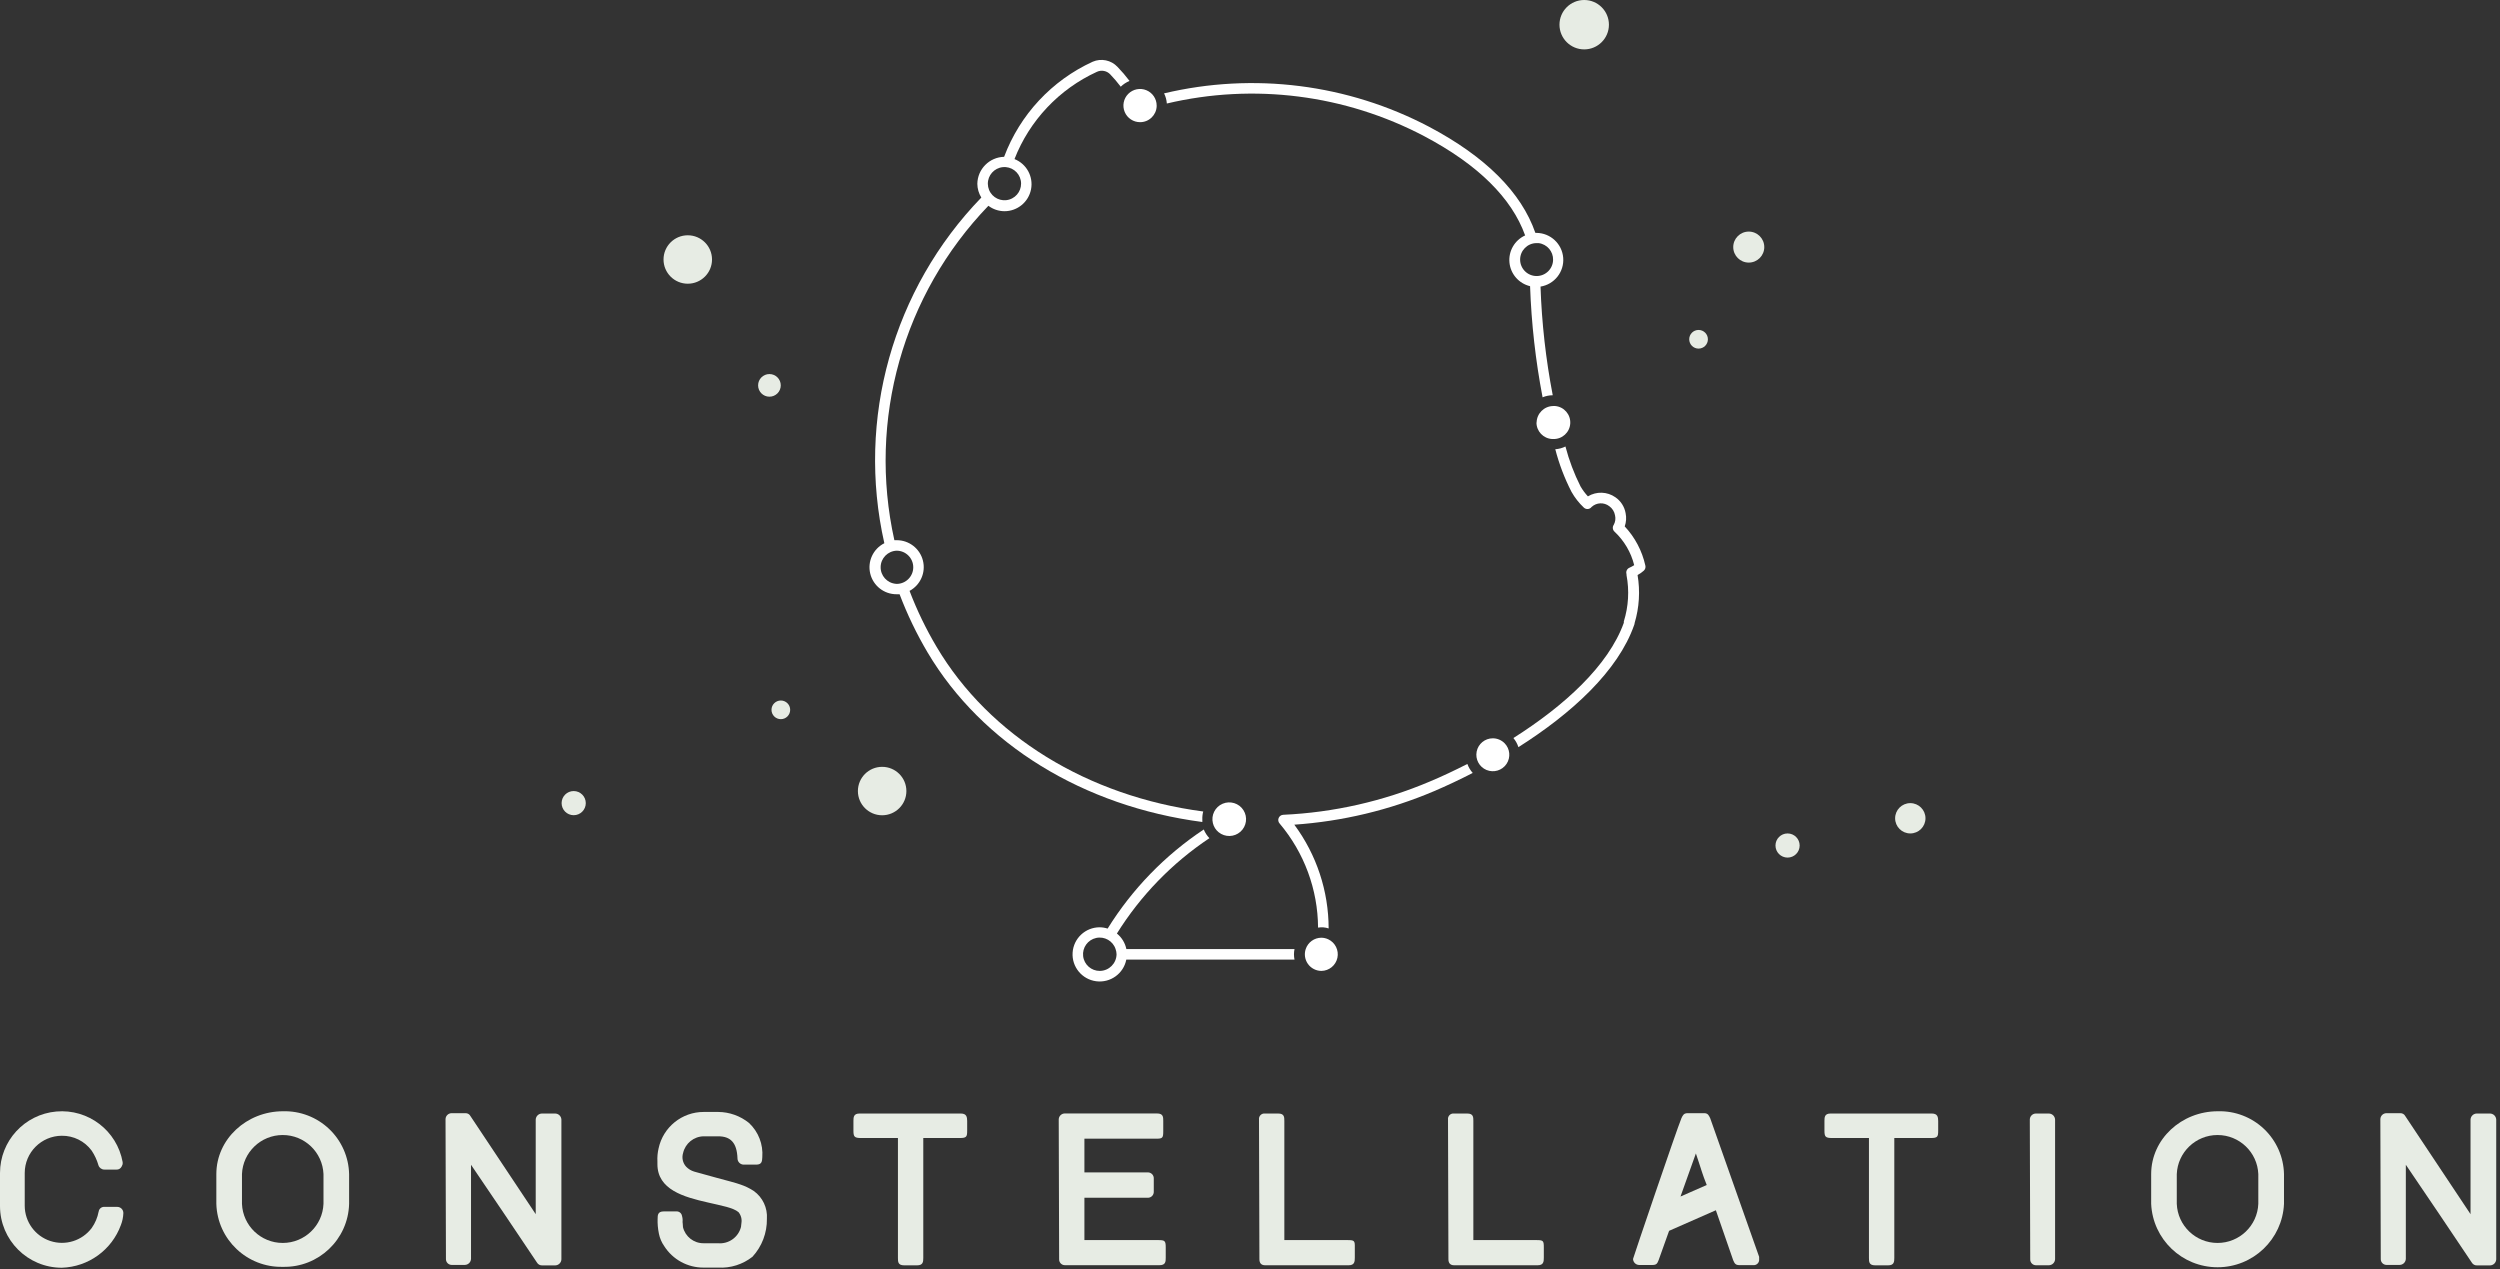 <?xml version="1.0" encoding="UTF-8"?>
<svg width="394px" height="200px" viewBox="0 0 394 200" version="1.1" xmlns="http://www.w3.org/2000/svg" xmlns:xlink="http://www.w3.org/1999/xlink">
    <rect x="0" y="0" width="394" height="200" fill="#333333" stroke="none"/>
    <!-- Generator: Sketch 45.2 (43514) - http://www.bohemiancoding.com/sketch -->
    <title>MAIN LOGO</title>
    <desc>Created with Sketch.</desc>
    <defs></defs>
    <g id="Design" stroke="none" stroke-width="1" fill="none" fill-rule="evenodd">
        <g id="100_Brand_Landing" transform="translate(-403, -160)">
            <g id="MAIN-LOGO" transform="translate(403, 160)">
                <path d="M240.502,66.551 C240.519,64.834 241.551,63.29 243.133,62.616 C242.027,56.838 241.368,50.982 241.163,45.103 C239.394,44.683 238.089,43.187 237.913,41.381 C237.737,39.574 238.729,37.855 240.383,37.103 C238.218,31.178 232.936,25.935 224.493,21.47 C212.033,14.917 197.617,13.093 183.914,16.335 C183.914,16.432 183.914,16.53 183.914,16.638 C183.921,18.577 182.62,20.278 180.744,20.78 C178.869,21.282 176.89,20.458 175.927,18.775 C174.963,17.091 175.256,14.971 176.64,13.611 C176.118,12.918 175.554,12.257 174.951,11.632 C174.408,11.088 173.582,10.941 172.884,11.265 C166.932,13.992 162.275,18.923 159.895,25.016 C161.456,25.612 162.524,27.063 162.629,28.729 C162.733,30.394 161.855,31.967 160.38,32.753 C158.906,33.539 157.109,33.392 155.782,32.378 C142.291,46.38 136.731,66.204 140.974,85.168 C141.093,85.168 141.212,85.168 141.331,85.168 C143.283,85.159 144.99,86.479 145.472,88.369 C145.953,90.258 145.085,92.232 143.366,93.157 C144.534,96.213 145.961,99.164 147.631,101.978 C155.955,116.032 171.444,125.503 189.65,127.924 C190.218,126.089 191.946,124.86 193.869,124.925 C195.791,124.99 197.432,126.332 197.875,128.202 C198.318,130.071 197.453,132.006 195.763,132.924 C194.073,133.842 191.977,133.517 190.646,132.13 C184.771,136.045 179.8,141.169 176.066,147.157 C176.834,147.777 177.362,148.644 177.56,149.611 L204.068,149.611 C204.43,147.803 205.915,146.433 207.748,146.216 C207.714,140.211 205.573,134.408 201.698,129.816 C201.477,129.582 201.414,129.242 201.535,128.944 C201.656,128.646 201.939,128.447 202.261,128.432 C210.203,128.072 218.018,126.3 225.338,123.2 C227.286,122.368 229.278,121.438 231.269,120.411 C231.102,119.957 231.014,119.478 231.01,118.995 C230.978,117.177 232.109,115.54 233.822,114.925 C235.535,114.309 237.45,114.85 238.586,116.27 C246.564,111.222 253.545,104.897 255.992,98.108 C255.982,98.036 255.982,97.964 255.992,97.892 C256.729,95.527 256.874,93.018 256.414,90.584 L256.414,90.432 C256.289,90.037 256.479,89.61 256.858,89.438 C257.124,89.32 257.381,89.183 257.626,89.027 C257.122,87.011 256.047,85.184 254.53,83.762 C254.22,83.486 254.164,83.022 254.401,82.681 C254.653,82.227 254.726,81.695 254.606,81.189 C254.507,80.605 254.18,80.084 253.697,79.741 C252.864,79.1 251.691,79.151 250.915,79.859 C250.775,80.047 250.562,80.167 250.328,80.187 C250.094,80.208 249.863,80.128 249.692,79.968 C248.902,79.249 248.227,78.414 247.69,77.492 C246.592,75.355 245.735,73.104 245.135,70.778 L244.843,70.778 C242.485,70.785 240.555,68.906 240.502,66.551 Z" id="Shape"></path>
                <path d="M349.502,178.962 C346.047,178.895 343.179,181.611 343.061,185.059 L343.061,189.751 C343.203,193.193 346.037,195.91 349.486,195.91 C352.934,195.91 355.768,193.193 355.91,189.751 L355.91,185.059 C355.804,181.618 352.948,178.901 349.502,178.962 L349.502,178.962 Z" id="Shape"></path>
                <path d="M267.952,183.989 C267.747,183.395 267.563,182.768 267.238,181.827 L264.813,188.616 L268.948,186.789 C268.591,185.827 268.353,185.232 268.256,184.908 C268.158,184.584 268.039,184.314 267.952,183.989 Z" id="Shape"></path>
                <path d="M44.574,178.962 C41.12,178.895 38.251,181.611 38.134,185.059 L38.134,189.751 C38.275,193.193 41.109,195.91 44.558,195.91 C48.006,195.91 50.84,193.193 50.982,189.751 L50.982,185.059 C50.876,181.618 48.02,178.901 44.574,178.962 Z" id="Shape"></path>
                <path d="M18.477,190.205 L16.474,190.205 C16.242,190.185 16.011,190.259 15.836,190.412 C15.66,190.565 15.554,190.784 15.544,191.016 L15.544,190.951 C15.372,191.877 15.003,192.754 14.461,193.524 C12.952,195.539 10.324,196.367 7.93,195.581 C5.537,194.795 3.914,192.57 3.897,190.054 L3.897,184.865 C3.897,181.635 6.508,179.012 9.742,178.995 C11.592,178.974 13.34,179.843 14.439,181.33 C14.919,182.048 15.284,182.835 15.522,183.665 C15.657,184.062 16.033,184.328 16.453,184.324 L18.401,184.324 C18.975,184.324 19.213,183.849 19.332,183.459 C19.332,183.459 19.332,183.189 19.332,183.157 C18.445,178.194 13.911,174.73 8.883,175.174 C3.856,175.619 0.001,179.824 1.77635684e-15,184.865 L1.77635684e-15,190.065 C3.51679674e-15,195.438 4.362,199.795 9.742,199.795 C13.929,199.664 17.615,197.001 19.051,193.07 C19.284,192.477 19.415,191.848 19.44,191.211 C19.452,190.948 19.356,190.692 19.174,190.502 C18.992,190.312 18.74,190.205 18.477,190.205 L18.477,190.205 Z" id="Shape" fill="#E7ECE4" fill-rule="nonzero"></path>
                <path d="M44.606,175.135 C38.859,175.135 34.096,179.535 34.096,185.038 L34.096,189.73 C34.261,195.353 38.943,199.787 44.574,199.654 C50.199,199.787 54.872,195.348 55.019,189.73 L55.019,185.038 C54.96,182.343 53.828,179.784 51.873,177.925 C49.919,176.067 47.304,175.063 44.606,175.135 L44.606,175.135 Z M50.982,189.73 C50.84,193.171 48.006,195.888 44.558,195.888 C41.109,195.888 38.275,193.171 38.134,189.73 L38.134,185.038 C38.275,181.597 41.109,178.88 44.558,178.88 C48.006,178.88 50.84,181.597 50.982,185.038 L50.982,189.73 Z" id="Shape" fill="#E7ECE4" fill-rule="nonzero"></path>
                <path d="M87.449,175.492 L85.414,175.492 C84.884,175.497 84.452,175.915 84.429,176.443 L84.429,191.351 L74.156,175.914 L74.156,175.914 C74.005,175.607 73.686,175.42 73.345,175.438 L71.18,175.438 C70.652,175.438 70.222,175.862 70.216,176.389 L70.281,198.4 C70.27,198.646 70.359,198.887 70.528,199.066 C70.698,199.246 70.933,199.349 71.18,199.351 L73.247,199.351 C73.777,199.346 74.209,198.928 74.232,198.4 L74.232,183.568 C77.912,188.973 81.03,193.611 84.623,198.973 C84.792,199.271 85.115,199.447 85.457,199.427 L87.492,199.427 C88.021,199.422 88.454,199.004 88.477,198.476 L88.477,176.454 C88.468,176.19 88.355,175.941 88.162,175.76 C87.969,175.58 87.713,175.483 87.449,175.492 Z" id="Shape" fill="#E7ECE4" fill-rule="nonzero"></path>
                <path d="M118.795,187.697 C118.142,187.27 117.436,186.929 116.695,186.681 C115.949,186.411 114.66,186.086 112.864,185.6 L109.422,184.649 C108.932,184.505 108.488,184.237 108.134,183.87 C107.602,183.285 107.421,182.462 107.657,181.708 L107.657,181.708 C108.006,180.191 109.346,179.106 110.905,179.081 L113.178,179.081 C115.093,179.081 116.143,180.032 116.23,182.584 C116.241,183.11 116.666,183.534 117.193,183.546 L119.174,183.546 C120.105,183.546 120.105,182.973 120.138,182.378 C120.299,180.351 119.526,178.361 118.038,176.973 C116.664,175.865 114.954,175.255 113.188,175.243 L110.915,175.243 C107.481,175.234 104.51,177.629 103.793,180.984 L103.793,180.984 C103.635,181.66 103.573,182.355 103.609,183.049 L103.609,183.47 C103.609,187.481 107.744,188.649 111.576,189.514 C113.74,190.022 115.559,190.324 116.392,191.038 C116.787,191.522 116.952,192.152 116.847,192.768 C116.84,192.967 116.818,193.166 116.782,193.362 C116.373,194.995 114.834,196.087 113.156,195.935 L110.883,195.935 C109.34,195.947 107.994,194.893 107.636,193.395 C107.636,193.005 107.571,192.735 107.571,192.584 C107.605,192.264 107.576,191.941 107.484,191.632 C107.417,191.197 107.026,190.886 106.586,190.919 L104.605,190.919 C103.674,190.919 103.641,191.492 103.641,192.086 L103.641,192.022 C103.611,192.834 103.68,193.647 103.847,194.443 C103.988,195.142 104.272,195.805 104.681,196.389 C106.032,198.514 108.384,199.793 110.905,199.773 L113.178,199.773 C115.13,199.882 117.055,199.275 118.59,198.065 C120.084,196.435 120.898,194.296 120.863,192.086 C120.983,190.364 120.201,188.703 118.795,187.697 L118.795,187.697 Z" id="Shape" fill="#E7ECE4" fill-rule="nonzero"></path>
                <path d="M151.43,175.492 L135.465,175.492 C134.534,175.492 134.501,176.065 134.501,176.659 L134.501,178.184 C134.501,179.146 134.653,179.351 135.703,179.351 L141.515,179.351 L141.515,198.249 C141.515,198.843 141.515,199.416 142.479,199.416 L144.546,199.416 C145.477,199.416 145.509,198.843 145.509,198.249 L145.509,179.351 L151.257,179.351 C152.339,179.351 152.426,179.146 152.426,178.184 L152.426,176.659 C152.415,176.065 152.35,175.492 151.43,175.492 Z" id="Shape" fill="#E7ECE4" fill-rule="nonzero"></path>
                <path d="M182.517,195.438 L170.903,195.438 L170.903,188.768 L180.872,188.768 C181.134,188.777 181.388,188.676 181.572,188.489 C181.755,188.301 181.851,188.045 181.835,187.784 L181.835,185.751 C181.851,185.49 181.755,185.234 181.572,185.047 C181.388,184.859 181.134,184.758 180.872,184.768 L170.903,184.768 L170.903,179.459 L182.128,179.459 C183.21,179.459 183.329,179.373 183.329,178.292 L183.329,176.649 C183.329,176.054 183.329,175.481 182.344,175.481 L167.872,175.481 C167.609,175.466 167.352,175.56 167.16,175.739 C166.967,175.919 166.857,176.169 166.855,176.432 L166.92,198.443 C166.907,198.701 167.005,198.952 167.188,199.134 C167.372,199.315 167.625,199.41 167.883,199.395 L182.734,199.395 C183.719,199.395 183.719,198.8 183.719,198.195 L183.719,196.584 C183.719,195.535 183.567,195.438 182.517,195.438 Z" id="Shape" fill="#E7ECE4" fill-rule="nonzero"></path>
                <path d="M212.37,195.438 L202.412,195.438 L202.412,176.659 C202.412,176.065 202.412,175.492 201.449,175.492 L199.381,175.492 C199.118,175.456 198.854,175.545 198.665,175.731 C198.477,175.917 198.385,176.18 198.418,176.443 L198.483,198.454 C198.483,199.081 198.786,199.405 199.381,199.405 L212.554,199.405 C213.485,199.405 213.518,198.811 213.518,198.205 L213.518,196.595 C213.539,195.535 213.453,195.438 212.37,195.438 Z" id="Shape" fill="#E7ECE4" fill-rule="nonzero"></path>
                <path d="M242.137,195.438 L232.2,195.438 L232.2,176.659 C232.2,176.065 232.2,175.492 231.237,175.492 L229.169,175.492 C228.907,175.456 228.642,175.545 228.453,175.731 C228.265,175.917 228.173,176.18 228.206,176.443 L228.271,198.454 C228.271,199.081 228.574,199.405 229.169,199.405 L242.342,199.405 C243.273,199.405 243.306,198.811 243.306,198.205 L243.306,196.595 C243.306,195.535 243.219,195.438 242.137,195.438 Z" id="Shape" fill="#E7ECE4" fill-rule="nonzero"></path>
                <path d="M269.522,176.216 C269.316,175.827 269.197,175.438 268.591,175.438 L265.961,175.438 C265.365,175.438 265.214,175.762 264.997,176.216 C264.218,178.097 257.366,198.292 257.366,198.411 C257.384,198.941 257.82,199.362 258.351,199.362 L260.419,199.362 C261.133,199.362 261.198,199.059 261.404,198.584 L263.049,193.978 L270.42,190.735 L273.148,198.605 C273.354,199.059 273.473,199.384 274.111,199.384 L276.276,199.384 C276.539,199.419 276.804,199.331 276.992,199.145 C277.181,198.958 277.272,198.695 277.24,198.432 C277.251,198.314 277.251,198.194 277.24,198.076 L269.522,176.216 Z M264.846,188.573 L267.271,181.784 C267.595,182.714 267.779,183.341 267.985,183.946 C268.072,184.27 268.191,184.541 268.288,184.876 C268.385,185.211 268.613,185.805 268.981,186.757 L264.846,188.573 Z" id="Shape" fill="#E7ECE4" fill-rule="nonzero"></path>
                <path d="M304.452,175.492 L288.497,175.492 C287.566,175.492 287.533,176.065 287.533,176.659 L287.533,178.184 C287.533,179.146 287.685,179.351 288.735,179.351 L294.547,179.351 L294.547,198.249 C294.547,198.843 294.547,199.416 295.511,199.416 L297.578,199.416 C298.509,199.416 298.542,198.843 298.542,198.249 L298.542,179.351 L304.289,179.351 C305.372,179.351 305.458,179.146 305.458,178.184 L305.458,176.659 C305.447,176.065 305.382,175.492 304.452,175.492 Z" id="Shape" fill="#E7ECE4" fill-rule="nonzero"></path>
                <path d="M322.896,175.492 L320.861,175.492 C320.333,175.492 319.904,175.916 319.898,176.443 L319.963,198.454 C319.951,198.7 320.04,198.941 320.209,199.12 C320.379,199.3 320.614,199.403 320.861,199.405 L322.896,199.405 C323.425,199.4 323.858,198.982 323.881,198.454 L323.881,176.454 C323.864,175.922 323.429,175.497 322.896,175.492 Z" id="Shape" fill="#E7ECE4" fill-rule="nonzero"></path>
                <path d="M349.534,175.135 C343.787,175.135 339.024,179.535 339.024,185.038 L339.024,189.73 C339.279,195.319 343.889,199.719 349.491,199.719 C355.093,199.719 359.703,195.319 359.958,189.73 L359.958,185.038 C359.899,182.341 358.765,179.78 356.808,177.921 C354.852,176.062 352.234,175.06 349.534,175.135 L349.534,175.135 Z M355.91,189.73 C355.768,193.171 352.934,195.888 349.486,195.888 C346.037,195.888 343.203,193.171 343.061,189.73 L343.061,185.038 C343.203,181.597 346.037,178.88 349.486,178.88 C352.934,178.88 355.768,181.597 355.91,185.038 L355.91,189.73 Z" id="Shape" fill="#E7ECE4" fill-rule="nonzero"></path>
                <path d="M392.376,175.492 L390.341,175.492 C389.812,175.497 389.379,175.915 389.356,176.443 L389.356,191.351 L379.084,175.914 L379.084,175.914 C378.933,175.607 378.614,175.42 378.272,175.438 L376.108,175.438 C375.58,175.438 375.15,175.862 375.144,176.389 L375.209,198.4 C375.197,198.646 375.287,198.887 375.456,199.066 C375.625,199.246 375.861,199.349 376.108,199.351 L378.175,199.351 C378.704,199.346 379.137,198.928 379.16,198.4 L379.16,183.568 C382.84,188.973 385.958,193.611 389.551,198.973 C389.72,199.271 390.043,199.447 390.385,199.427 L392.42,199.427 C392.949,199.422 393.382,199.004 393.405,198.476 L393.405,176.454 C393.396,176.19 393.283,175.941 393.09,175.76 C392.897,175.58 392.641,175.483 392.376,175.492 Z" id="Shape" fill="#E7ECE4" fill-rule="nonzero"></path>
                <ellipse id="Oval" fill="#E7ECE4" fill-rule="nonzero" cx="121.263" cy="60.735" rx="1.786" ry="1.784"></ellipse>
                <ellipse id="Oval" fill="#E7ECE4" fill-rule="nonzero" cx="301.064" cy="128.962" rx="2.392" ry="2.389"></ellipse>
                <ellipse id="Oval" fill="#E7ECE4" fill-rule="nonzero" cx="249.67" cy="3.892" rx="3.897" ry="3.892"></ellipse>
                <ellipse id="Oval" fill="#E7ECE4" fill-rule="nonzero" cx="108.393" cy="40.897" rx="3.821" ry="3.816"></ellipse>
                <ellipse id="Oval" fill="#E7ECE4" fill-rule="nonzero" cx="139.026" cy="124.67" rx="3.821" ry="3.816"></ellipse>
                <ellipse id="Oval" fill="#E7ECE4" fill-rule="nonzero" cx="281.721" cy="133.254" rx="1.905" ry="1.903"></ellipse>
                <ellipse id="Oval" fill="#E7ECE4" fill-rule="nonzero" cx="90.414" cy="126.573" rx="1.905" ry="1.903"></ellipse>
                <ellipse id="Oval" fill="#E7ECE4" fill-rule="nonzero" cx="275.605" cy="38.941" rx="2.446" ry="2.443"></ellipse>
                <ellipse id="Oval" fill="#E7ECE4" fill-rule="nonzero" cx="123.06" cy="111.87" rx="1.472" ry="1.47"></ellipse>
                <ellipse id="Oval" fill="#E7ECE4" fill-rule="nonzero" cx="267.693" cy="53.47" rx="1.472" ry="1.47"></ellipse>
                <path d="M189.629,127.892 C171.455,125.492 155.933,116 147.609,101.946 C145.939,99.132 144.512,96.181 143.345,93.124 C145.063,92.2 145.931,90.226 145.45,88.336 C144.969,86.447 143.262,85.127 141.31,85.135 C141.191,85.135 141.071,85.135 140.952,85.135 C136.743,66.198 142.305,46.413 155.771,32.432 C156.5,32.983 157.389,33.283 158.304,33.286 C160.349,33.287 162.107,31.837 162.493,29.831 C162.879,27.824 161.784,25.827 159.884,25.07 C162.264,18.977 166.921,14.046 172.873,11.319 C173.571,10.995 174.397,11.142 174.94,11.686 C175.543,12.311 176.107,12.972 176.629,13.665 C177.028,13.276 177.498,12.968 178.014,12.757 C177.43,11.979 176.797,11.239 176.12,10.541 C175.117,9.471 173.548,9.146 172.202,9.73 C165.753,12.689 160.737,18.075 158.249,24.714 C155.926,24.771 154.062,26.652 154.028,28.973 C154.037,29.737 154.254,30.485 154.656,31.135 C140.702,45.565 134.957,66.04 139.372,85.611 C137.606,86.499 136.686,88.485 137.151,90.405 C137.616,92.324 139.343,93.67 141.32,93.654 C141.472,93.662 141.624,93.662 141.775,93.654 C142.98,96.835 144.458,99.905 146.191,102.832 C154.786,117.308 170.762,127.092 189.488,129.546 C189.488,129.416 189.488,129.297 189.488,129.168 C189.469,128.738 189.517,128.307 189.629,127.892 Z M155.684,28.973 C155.669,27.624 156.685,26.485 158.028,26.343 C159.372,26.201 160.603,27.103 160.871,28.426 C161.139,29.749 160.355,31.058 159.062,31.449 C157.769,31.84 156.39,31.184 155.879,29.935 C155.754,29.63 155.688,29.303 155.684,28.973 Z M141.191,92.011 C139.81,91.896 138.757,90.727 138.789,89.344 C138.82,87.961 139.925,86.841 141.31,86.789 L141.31,86.789 C142.756,86.789 143.929,87.961 143.929,89.405 C143.929,90.85 142.756,92.022 141.31,92.022 L141.191,92.011 Z" id="Shape" fill="#FFFFFF" fill-rule="nonzero"></path>
                <path d="M224.472,21.47 C232.915,25.935 238.24,31.2 240.362,37.103 C238.708,37.855 237.715,39.574 237.891,41.381 C238.067,43.187 239.373,44.683 241.141,45.103 C241.347,50.982 242.005,56.838 243.111,62.616 C243.619,62.405 244.163,62.295 244.713,62.292 C243.624,56.643 242.979,50.917 242.786,45.168 C244.977,44.816 246.531,42.846 246.362,40.637 C246.192,38.427 244.355,36.717 242.137,36.703 L241.974,36.703 C239.755,30.314 234.138,24.703 225.24,19.989 C212.41,13.241 197.567,11.367 183.459,14.714 C183.708,15.213 183.855,15.757 183.892,16.314 C197.598,13.078 212.014,14.91 224.472,21.47 Z M244.767,40.93 C244.755,42.357 243.591,43.507 242.162,43.503 C240.733,43.499 239.576,42.343 239.572,40.915 C239.568,39.488 240.719,38.325 242.148,38.314 C242.259,38.306 242.371,38.306 242.483,38.314 C243.817,38.48 244.805,39.631 244.767,40.973 L244.767,40.93 Z" id="Shape" fill="#FFFFFF" fill-rule="nonzero"></path>
                <path d="M204.047,149.578 L177.516,149.578 C177.319,148.612 176.791,147.744 176.023,147.124 C179.757,141.136 184.728,136.013 190.603,132.097 C190.222,131.7 189.921,131.234 189.715,130.724 C183.601,134.787 178.433,140.114 174.561,146.346 C174.159,146.215 173.74,146.146 173.317,146.141 C171.062,146.137 169.191,147.883 169.044,150.131 C168.896,152.378 170.521,154.354 172.757,154.645 C174.994,154.936 177.072,153.443 177.506,151.232 L204.014,151.232 C203.902,150.687 203.902,150.124 204.014,149.578 L204.047,149.578 Z M175.969,150.4 C175.945,151.835 174.786,152.993 173.349,153.016 C171.999,153.034 170.854,152.027 170.702,150.686 C170.549,149.346 171.438,148.108 172.758,147.822 C174.078,147.536 175.4,148.295 175.817,149.578 C175.912,149.842 175.963,150.12 175.969,150.4 Z" id="Shape" fill="#FFFFFF" fill-rule="nonzero"></path>
                <path d="M257.615,98.195 C258.347,95.741 258.507,93.152 258.081,90.627 C258.435,90.436 258.766,90.203 259.066,89.935 C259.293,89.727 259.385,89.41 259.304,89.114 C258.791,86.81 257.67,84.686 256.057,82.962 C256.291,82.292 256.34,81.571 256.197,80.876 C256.019,79.857 255.438,78.953 254.585,78.368 C253.297,77.467 251.598,77.412 250.255,78.227 C249.813,77.752 249.424,77.23 249.097,76.67 C248.082,74.659 247.284,72.547 246.715,70.368 C246.215,70.616 245.671,70.763 245.113,70.8 C245.713,73.125 246.57,75.377 247.668,77.514 C248.188,78.436 248.845,79.274 249.616,80 C249.787,80.16 250.019,80.24 250.252,80.22 C250.486,80.199 250.699,80.08 250.839,79.892 C251.615,79.183 252.788,79.133 253.621,79.773 C254.104,80.117 254.431,80.638 254.53,81.222 C254.65,81.727 254.577,82.259 254.325,82.714 C254.089,83.055 254.144,83.519 254.455,83.795 C255.973,85.219 257.048,87.051 257.55,89.07 C257.305,89.226 257.048,89.364 256.782,89.481 C256.404,89.653 256.213,90.08 256.338,90.476 L256.338,90.627 C256.798,93.061 256.653,95.57 255.916,97.935 C255.906,98.007 255.906,98.08 255.916,98.151 C253.47,104.941 246.488,111.265 238.511,116.314 C238.865,116.737 239.134,117.225 239.301,117.751 C247.679,112.454 255.028,105.741 257.55,98.486 C257.591,98.394 257.613,98.295 257.615,98.195 L257.615,98.195 Z" id="Shape" fill="#FFFFFF" fill-rule="nonzero"></path>
                <path d="M225.316,123.178 C217.996,126.279 210.182,128.051 202.239,128.411 C201.918,128.425 201.634,128.625 201.513,128.922 C201.392,129.22 201.456,129.561 201.676,129.795 C205.551,134.386 207.692,140.189 207.727,146.195 C208.284,146.095 208.858,146.139 209.394,146.324 C209.389,140.434 207.492,134.701 203.982,129.968 C211.555,129.448 218.989,127.668 225.976,124.703 C227.979,123.849 230.046,122.876 232.103,121.816 C231.732,121.404 231.445,120.923 231.259,120.4 C229.256,121.416 227.308,122.346 225.316,123.178 Z" id="Shape" fill="#FFFFFF" fill-rule="nonzero"></path>
                <path d="M192.053,131.157 C193.061,131.978 194.516,131.947 195.489,131.085 C196.462,130.223 196.665,128.784 195.969,127.686 C195.273,126.589 193.883,126.158 192.687,126.668 C191.491,127.179 190.842,128.48 191.155,129.741 L191.155,129.741 C191.29,130.299 191.606,130.796 192.053,131.157 L192.053,131.157 Z" id="Shape" fill="#FFFFFF" fill-rule="nonzero"></path>
                <path d="M179.681,19.254 C181.085,19.255 182.238,18.147 182.29,16.746 C182.29,16.746 182.29,16.681 182.29,16.638 C182.29,15.579 181.651,14.624 180.67,14.22 C179.69,13.815 178.563,14.041 177.814,14.792 C177.066,15.542 176.845,16.669 177.254,17.647 C177.662,18.624 178.621,19.258 179.681,19.254 Z" id="Shape" fill="#FFFFFF" fill-rule="nonzero"></path>
                <path d="M209.329,148.032 C208.99,147.873 208.621,147.788 208.246,147.784 C207.123,147.789 206.128,148.512 205.778,149.578 C205.515,150.373 205.648,151.245 206.136,151.925 C206.625,152.604 207.409,153.01 208.246,153.016 C209.467,153.001 210.516,152.146 210.774,150.955 C211.033,149.763 210.434,148.551 209.329,148.032 L209.329,148.032 Z" id="Shape" fill="#FFFFFF" fill-rule="nonzero"></path>
                <path d="M242.148,66.551 C242.128,67.954 243.224,69.119 244.626,69.189 L244.789,69.189 C246.201,69.232 247.39,68.145 247.472,66.736 C247.554,65.328 246.499,64.11 245.092,63.989 L244.789,63.989 C243.349,64.007 242.187,65.168 242.169,66.605 L242.148,66.551 Z" id="Shape" fill="#FFFFFF" fill-rule="nonzero"></path>
                <path d="M235.263,116.357 C234.026,116.36 232.962,117.235 232.722,118.447 C232.481,119.66 233.131,120.874 234.274,121.348 C235.417,121.822 236.736,121.424 237.426,120.398 C238.116,119.372 237.986,118.002 237.114,117.124 C236.624,116.634 235.958,116.357 235.263,116.357 L235.263,116.357 Z" id="Shape" fill="#FFFFFF" fill-rule="nonzero"></path>
            </g>
        </g>
    </g>
</svg>